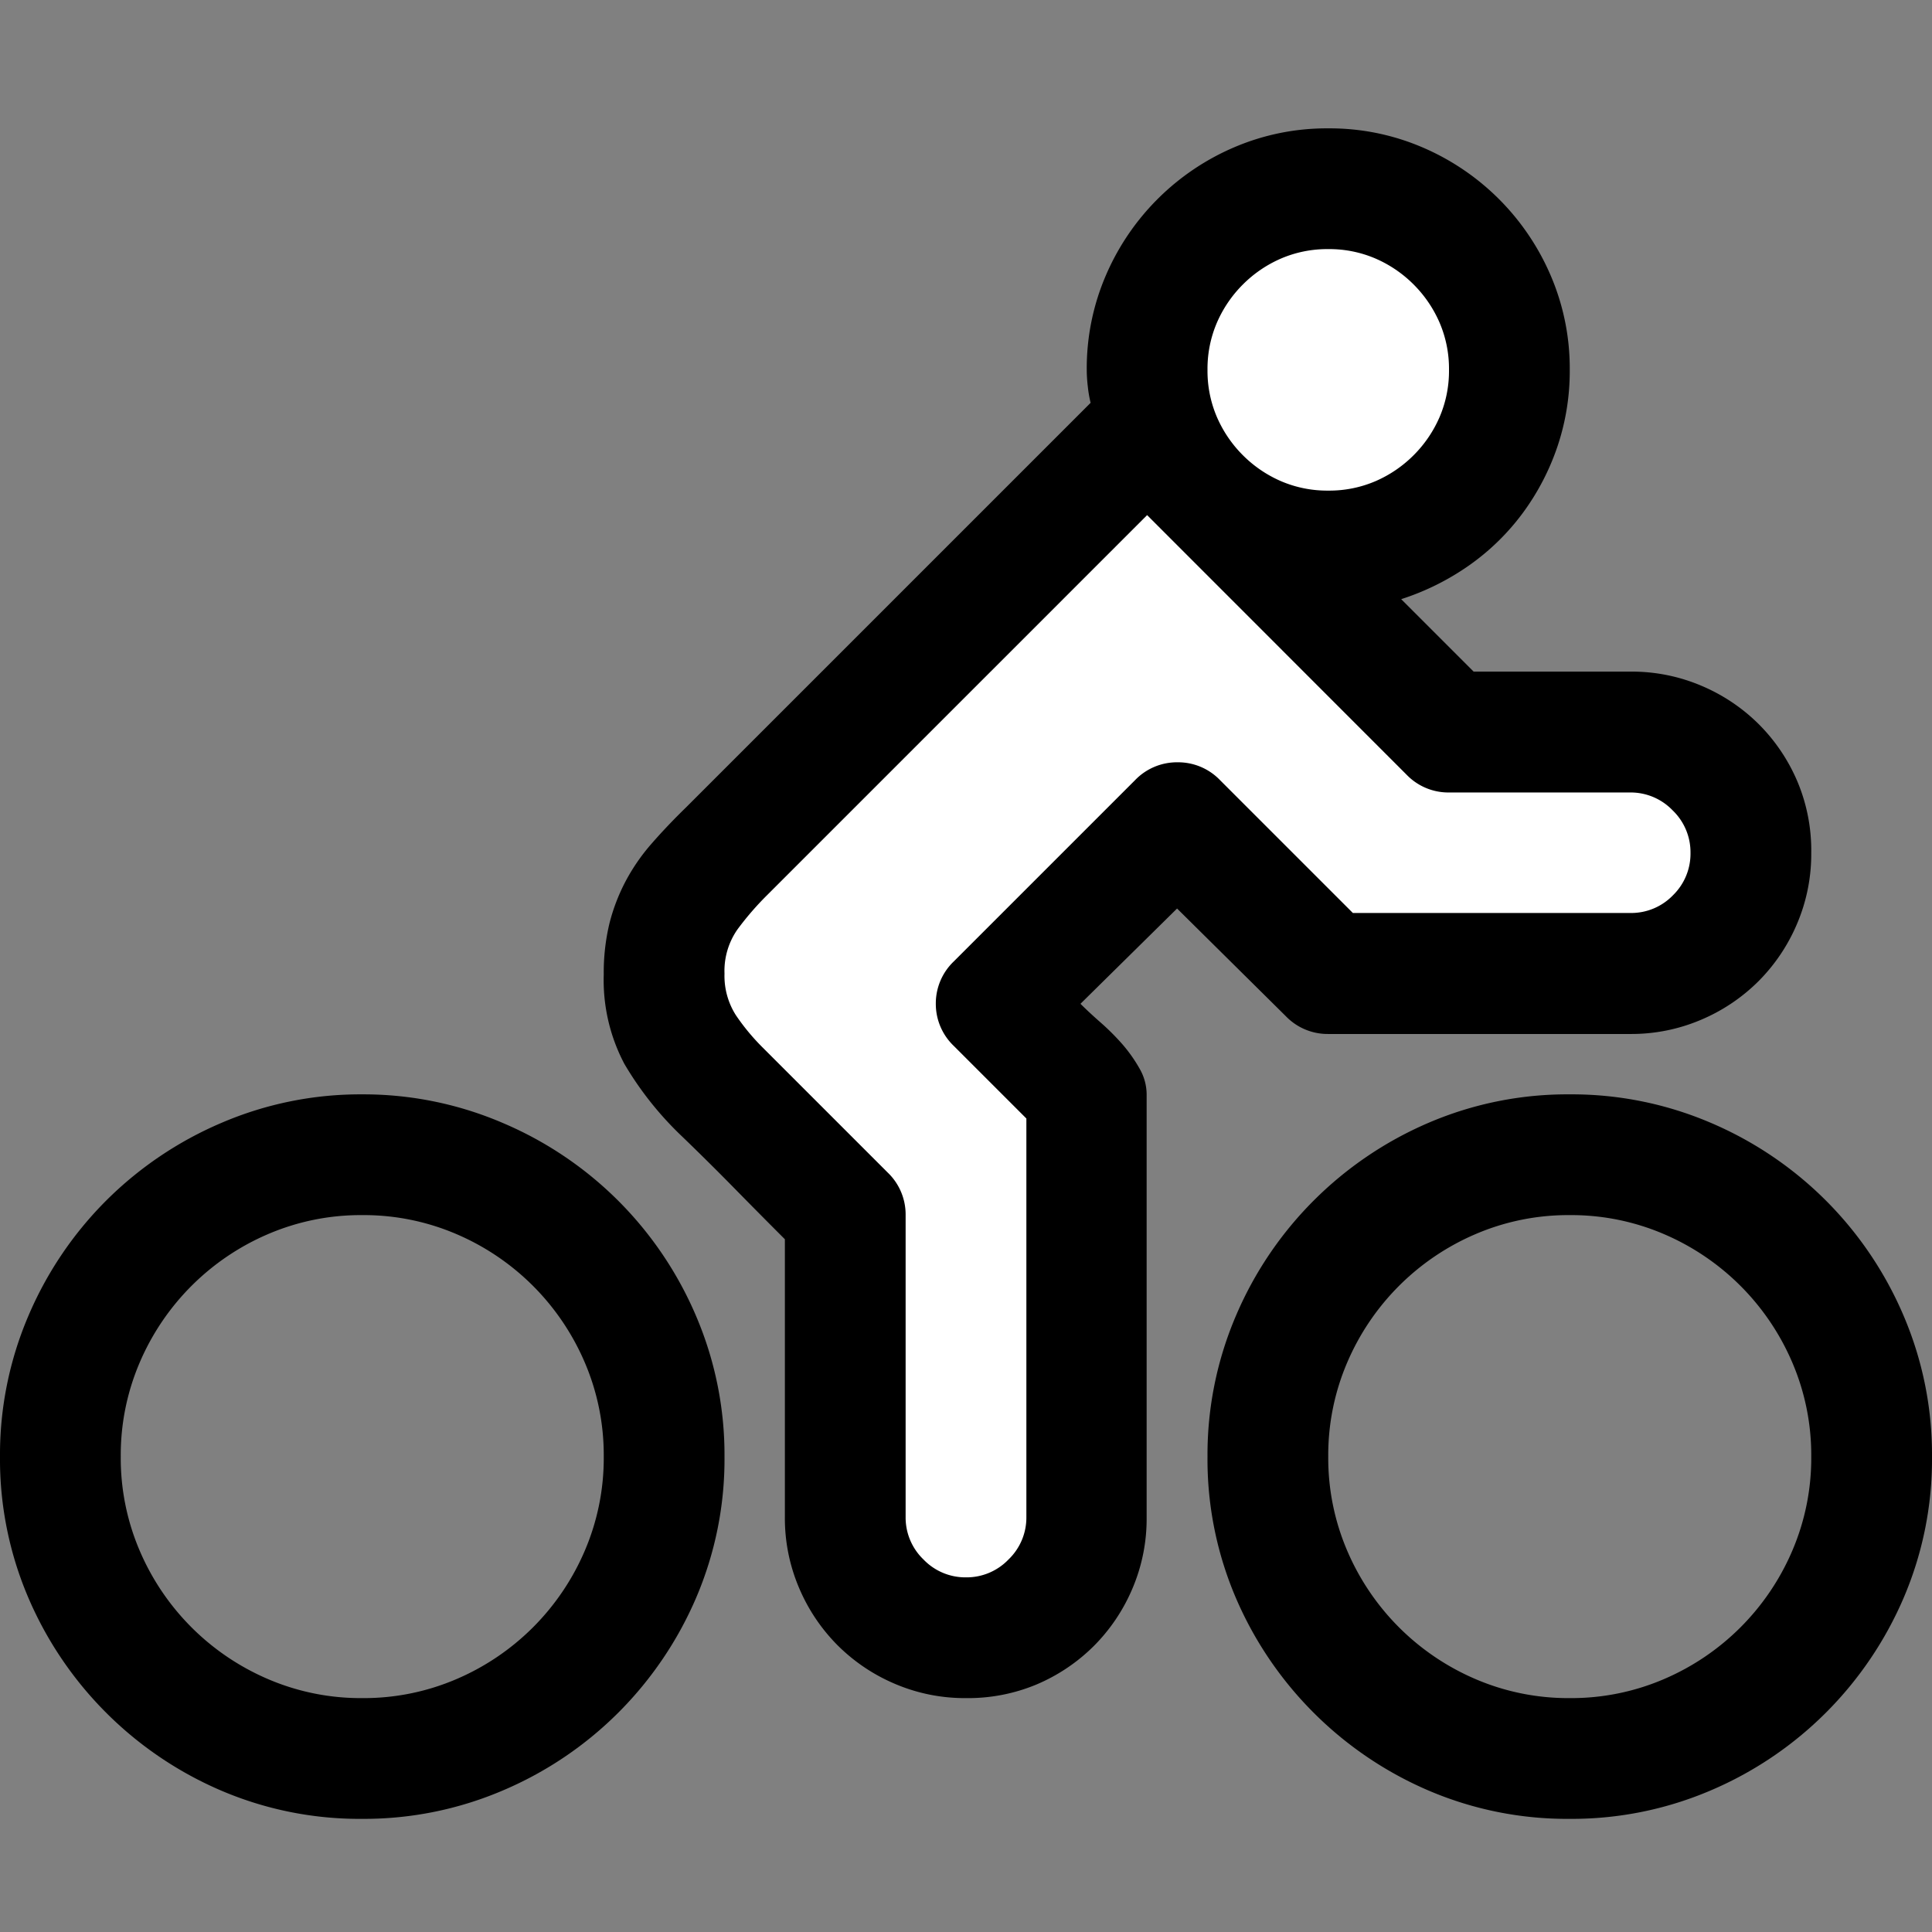 <svg xmlns="http://www.w3.org/2000/svg" viewBox="1634 2132 16 16"><rect x="1634" y="2132" width="16" height="16" fill="#808080" stroke="none"/>  <g id="bikeBlack" transform="translate(1442 2051)">    <path id="Fill1" fill="white" d="M201.493,84.743l-3.742,3.742V89.58l1.343,1.343v2.926l.906.906.906-.906V90.086L200,89.18l1.493-1.493L202.8,89h3.1l.823-.823-1.033-1.033H204Z"/>    <circle id="Fill2" fill="white" cx="1.5" cy="1.5" r="1.5" transform="translate(201.5 82.5)"/>    <path fill="black" d="M3-7.937A2.924,2.924,0,0,1,4.164-7.7a3.024,3.024,0,0,1,.957.645,3.024,3.024,0,0,1,.645.957A2.924,2.924,0,0,1,6-4.937,2.915,2.915,0,0,1,5.766-3.77a3.036,3.036,0,0,1-.645.953,3.024,3.024,0,0,1-.957.645A2.924,2.924,0,0,1,3-1.937a2.915,2.915,0,0,1-1.168-.234,3.036,3.036,0,0,1-.953-.645A3.036,3.036,0,0,1,.234-3.77,2.915,2.915,0,0,1,0-4.937,2.924,2.924,0,0,1,.234-6.1a3.024,3.024,0,0,1,.645-.957A3.036,3.036,0,0,1,1.832-7.7,2.915,2.915,0,0,1,3-7.937Zm0,5a1.946,1.946,0,0,0,.777-.156,2.02,2.02,0,0,0,.637-.43,2.02,2.02,0,0,0,.43-.637A1.946,1.946,0,0,0,5-4.937a1.946,1.946,0,0,0-.156-.777,2.02,2.02,0,0,0-.43-.637,2.02,2.02,0,0,0-.637-.43A1.946,1.946,0,0,0,3-6.937a1.946,1.946,0,0,0-.777.156,2.02,2.02,0,0,0-.637.43,2.02,2.02,0,0,0-.43.637A1.946,1.946,0,0,0,1-4.937a1.946,1.946,0,0,0,.156.777,2.02,2.02,0,0,0,.43.637,2.02,2.02,0,0,0,.637.43A1.946,1.946,0,0,0,3-2.937Zm10-5a2.924,2.924,0,0,1,1.164.234,3.024,3.024,0,0,1,.957.645,3.024,3.024,0,0,1,.645.957A2.924,2.924,0,0,1,16-4.937a2.915,2.915,0,0,1-.234,1.168,3.036,3.036,0,0,1-.645.953,3.024,3.024,0,0,1-.957.645A2.924,2.924,0,0,1,13-1.937a2.915,2.915,0,0,1-1.168-.234,3.036,3.036,0,0,1-.953-.645,3.036,3.036,0,0,1-.645-.953A2.915,2.915,0,0,1,10-4.937,2.924,2.924,0,0,1,10.234-6.1a3.024,3.024,0,0,1,.645-.957,3.036,3.036,0,0,1,.953-.645A2.915,2.915,0,0,1,13-7.937Zm0,5a1.946,1.946,0,0,0,.777-.156,2.02,2.02,0,0,0,.637-.43,2.02,2.02,0,0,0,.43-.637A1.946,1.946,0,0,0,15-4.937a1.946,1.946,0,0,0-.156-.777,2.02,2.02,0,0,0-.43-.637,2.02,2.02,0,0,0-.637-.43A1.946,1.946,0,0,0,13-6.937a1.946,1.946,0,0,0-.777.156,2.02,2.02,0,0,0-.637.43,2.02,2.02,0,0,0-.43.637A1.946,1.946,0,0,0,11-4.937a1.946,1.946,0,0,0,.156.777,2.02,2.02,0,0,0,.43.637,2.02,2.02,0,0,0,.637.43A1.946,1.946,0,0,0,13-2.937Zm-2-5.5a.481.481,0,0,1-.352-.148l-.9-.891-.8.789q.07.07.168.156a1.95,1.95,0,0,1,.18.18,1.231,1.231,0,0,1,.141.2.43.43,0,0,1,.059.219v3.5a1.472,1.472,0,0,1-.117.586,1.5,1.5,0,0,1-.32.477,1.5,1.5,0,0,1-.477.32A1.472,1.472,0,0,1,8-2.937a1.472,1.472,0,0,1-.586-.117,1.5,1.5,0,0,1-.477-.32,1.5,1.5,0,0,1-.32-.477A1.472,1.472,0,0,1,6.5-4.437v-2.3q-.211-.211-.422-.426t-.43-.426a2.755,2.755,0,0,1-.477-.6A1.485,1.485,0,0,1,5-8.93a1.743,1.743,0,0,1,.047-.422A1.581,1.581,0,0,1,5.18-9.7a1.63,1.63,0,0,1,.215-.312q.129-.148.285-.3l3.352-3.352a1.006,1.006,0,0,1-.023-.133A1.205,1.205,0,0,1,9-13.937a1.946,1.946,0,0,1,.156-.777,2.02,2.02,0,0,1,.43-.637,2.02,2.02,0,0,1,.637-.43A1.946,1.946,0,0,1,11-15.937a1.946,1.946,0,0,1,.777.156,2.02,2.02,0,0,1,.637.43,2.02,2.02,0,0,1,.43.637,1.946,1.946,0,0,1,.156.777,1.952,1.952,0,0,1-.1.629,2.011,2.011,0,0,1-.285.551,1.938,1.938,0,0,1-.441.434,2.09,2.09,0,0,1-.57.285l.6.6h1.3a1.472,1.472,0,0,1,.586.117,1.5,1.5,0,0,1,.477.32,1.5,1.5,0,0,1,.32.477A1.472,1.472,0,0,1,15-9.937a1.472,1.472,0,0,1-.117.586,1.5,1.5,0,0,1-.32.477,1.5,1.5,0,0,1-.477.32,1.472,1.472,0,0,1-.586.117Zm0-6.5a.969.969,0,0,0-.391.078,1.016,1.016,0,0,0-.316.215,1.016,1.016,0,0,0-.215.316.969.969,0,0,0-.078.391.969.969,0,0,0,.078.391,1.016,1.016,0,0,0,.215.316,1.016,1.016,0,0,0,.316.215.969.969,0,0,0,.391.078.969.969,0,0,0,.391-.078,1.016,1.016,0,0,0,.316-.215,1.016,1.016,0,0,0,.215-.316A.969.969,0,0,0,12-13.937a.969.969,0,0,0-.078-.391,1.016,1.016,0,0,0-.215-.316,1.016,1.016,0,0,0-.316-.215A.969.969,0,0,0,11-14.937ZM7.75-8.687A.481.481,0,0,1,7.9-9.039l1.5-1.5a.481.481,0,0,1,.352-.148.481.481,0,0,1,.352.148l1.1,1.1h2.3a.481.481,0,0,0,.352-.148A.481.481,0,0,0,14-9.937a.481.481,0,0,0-.148-.352.481.481,0,0,0-.352-.148H12a.481.481,0,0,1-.352-.148L9.5-12.734,6.352-9.586a2.434,2.434,0,0,0-.246.285A.6.6,0,0,0,6-8.937a.606.606,0,0,0,.094.344,1.8,1.8,0,0,0,.227.273L7.352-7.289a.481.481,0,0,1,.148.352v2.5a.481.481,0,0,0,.148.352A.481.481,0,0,0,8-3.937a.481.481,0,0,0,.352-.148A.481.481,0,0,0,8.5-4.437v-3.3l-.6-.6A.481.481,0,0,1,7.75-8.687Z" transform="translate(192 98)"/>  </g></svg>